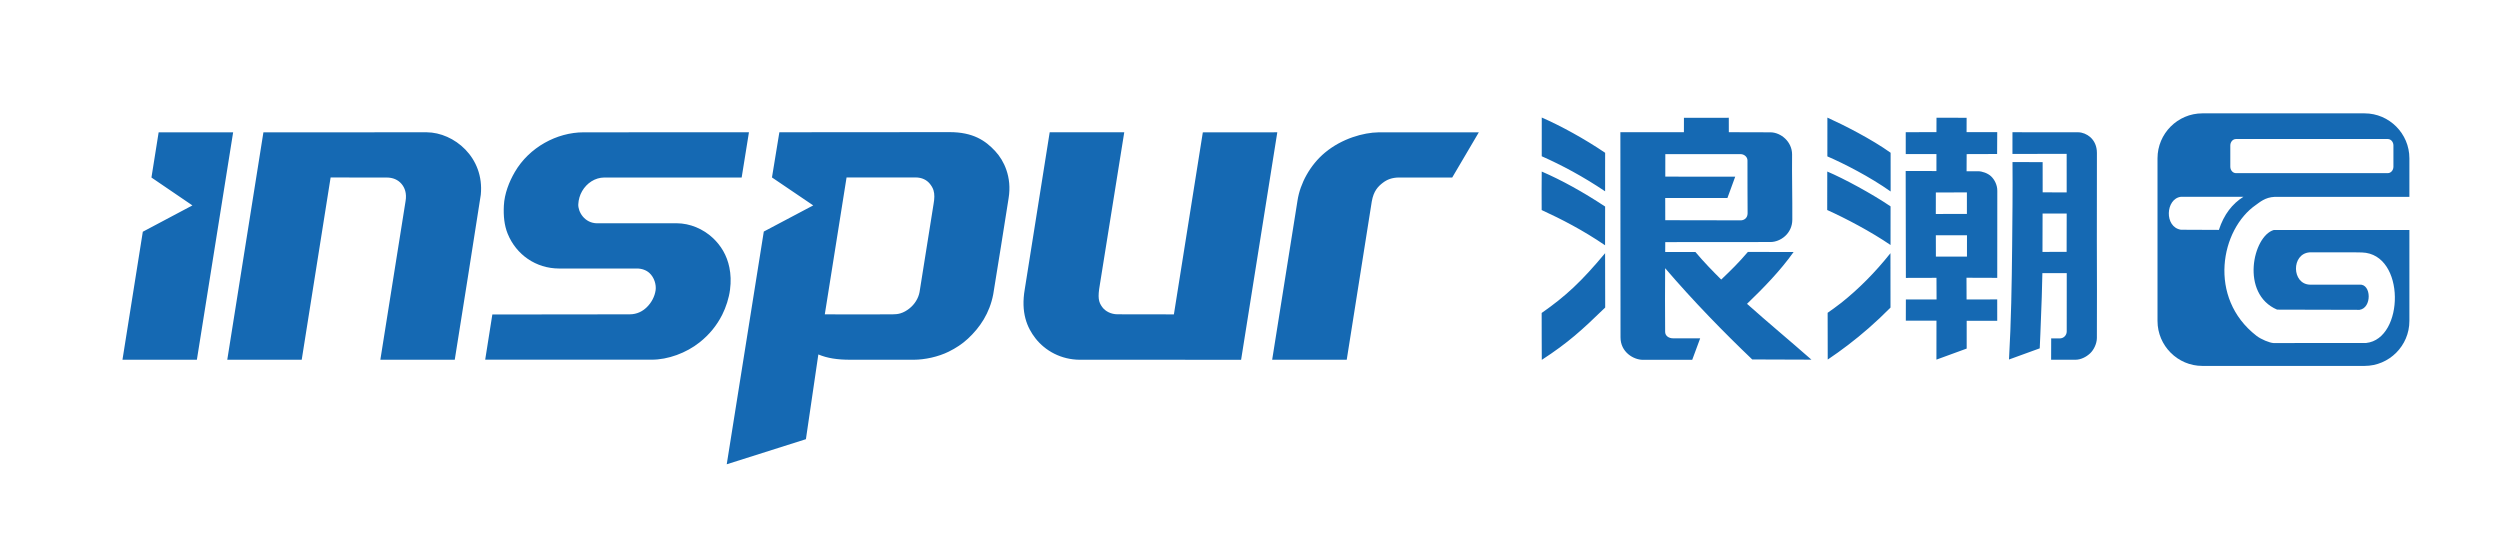 <?xml version="1.0" encoding="utf-8"?>
<!-- Generator: Adobe Illustrator 15.0.0, SVG Export Plug-In . SVG Version: 6.00 Build 0)  -->
<!DOCTYPE svg PUBLIC "-//W3C//DTD SVG 1.1//EN" "http://www.w3.org/Graphics/SVG/1.1/DTD/svg11.dtd">
<svg version="1.1" id="Layer_1" xmlns="http://www.w3.org/2000/svg" xmlns:xlink="http://www.w3.org/1999/xlink" x="0px" y="0px"
	 width="612px" height="137px" viewBox="0 0 612 137" enable-background="new 0 0 612 137" xml:space="preserve">
<path fill="#1569B3" d="M556.619,56.303c-5.109,1.487-8.239,15.619,0.815,19.494l20.182,0.052c3.062-0.452,2.912-6.38,0.021-6.17
	l-12.17,0.005c-4.466-0.132-4.609-7.567-0.064-7.91l11.146,0.001l1.684,0.029c10.71,0.357,10.368,21.162,1.014,22.156l-1.859,0.002
	l-20.84,0.017c-0.979-0.065-3.01-0.886-4.164-1.78c-12.006-9.297-8.774-26.096-0.111-32.053c0.87-0.599,2.233-1.864,4.565-1.955
	h32.982v-9.443c0-6.049-4.936-10.999-10.97-10.999h-39.721c-6.033,0-10.969,4.95-10.969,10.999v39.828
	c0,6.049,4.936,10.998,10.969,10.998h39.721c6.034,0,10.97-4.949,10.97-10.998V56.303H556.619z M545.98,35.61
	c0-0.867,0.622-1.577,1.385-1.577h37.163c0.762,0,1.384,0.71,1.384,1.577v5.199c0,0.867-0.622,1.577-1.384,1.577h-37.163
	c-0.763,0-1.385-0.709-1.385-1.577V35.61z M533.896,56.241c-4.138-0.649-3.774-7.605,0-8.068h15.296
	c-2.698,1.692-4.77,4.295-6.009,8.108L533.896,56.241z"/>
<g>
	<path fill="#1569B3" d="M311.427,88.06l18.253,0.004c2.043-12.843,4.085-25.879,6.128-38.722c0.444-2.612,1.578-3.724,2.691-4.581
		c1.098-0.844,2.279-1.272,3.919-1.307l13.083,0.008l6.517-11.07c-8.183,0-16.383,0.006-24.565,0.006
		c-3.647,0.053-8.94,1.504-13.09,4.955c-3.663,3.045-6.09,7.561-6.729,11.731L311.427,88.06L311.427,88.06z M38.836,32.388
		l-1.762,11.069l10.028,6.829L34.96,56.729l-4.98,31.336l18.217-0.006l8.876-55.672L38.836,32.388L38.836,32.388z M64.483,32.397
		l39.974-0.014c6.667,0.047,14.151,6.128,13.239,15.295c-2.094,13.439-4.219,26.948-6.372,40.385l-18.215,0.001l6.169-38.802
		c0.335-1.921-0.178-3.307-0.998-4.261c-0.874-1.018-2.113-1.541-3.62-1.541c-4.737,0.001-8.987-0.013-13.725-0.011L73.86,88.068
		l-18.225,0.001L64.483,32.397L64.483,32.397z M120.525,76.988l-1.749,11.057c13.815,0.009,26.916-0.004,40.73,0.005
		c3.993,0.015,8.492-1.632,11.782-4.26c2.357-1.882,4.161-4.076,5.5-6.718c0.94-1.854,1.664-4.132,1.92-6.141
		c0.259-2.026,0.192-3.753-0.159-5.468c-0.618-3.017-2.087-5.375-4.031-7.198c-2.388-2.24-5.615-3.596-8.855-3.611
		c-6.338,0.017-13.122-0.006-19.46,0.009c-3.127-0.017-4.738-2.843-4.639-4.67c0.062-1.141,0.381-2.248,0.944-3.217
		c1.123-1.931,3.132-3.312,5.433-3.32l33.616,0.007l1.784-11.089c-13.944,0.011-26.586,0.006-40.532,0.018
		c-6.465,0.019-13.244,3.639-16.783,9.713c-1.4,2.403-2.534,5.312-2.682,8.21c-0.13,2.536,0.103,4.859,0.927,6.887
		c2.106,5.18,6.946,8.523,12.603,8.532c6.539,0.004,12.457-0.008,18.995-0.005c1.248-0.002,2.333,0.401,3.102,1.096
		c1.199,1.082,1.712,2.876,1.522,4.227c-0.214,1.517-0.998,3.027-2.158,4.153c-1.056,1.025-2.412,1.733-4.169,1.743L120.525,76.988
		L120.525,76.988z M190.789,32.377l41.63-0.032c5.804-0.009,8.821,2.081,11.201,4.644c1.148,1.236,2.104,2.771,2.733,4.588
		c0.692,1.995,0.983,4.329,0.548,6.976c-1.219,7.977-2.486,15.496-3.755,23.472c-0.882,4.65-3.262,8.16-6.211,10.896
		c-1.357,1.26-2.934,2.298-4.678,3.158c-2.6,1.281-5.83,1.974-8.564,1.988c-5.431-0.002-10.111-0.002-15.542-0.003
		c-3.155,0.006-5.666-0.382-7.819-1.3c-1.018,6.916-2.028,13.834-3.045,20.748l-19.383,6.145l9.074-56.972l12.099-6.403
		l-10.099-6.843L190.789,32.377L190.789,32.377z M207.237,43.452l-5.325,33.499c5.663,0.043,11.041,0.01,16.599-0.002
		c0.646,0,1.291-0.062,1.866-0.227c0.84-0.243,1.567-0.677,2.22-1.188c1.327-1.038,2.222-2.521,2.505-4.013
		c1.153-7.224,2.297-14.446,3.45-21.669c0.206-1.177,0.273-2.318-0.039-3.303c-0.188-0.59-0.527-1.125-0.899-1.578
		c-0.77-0.939-1.93-1.526-3.474-1.533L207.237,43.452L207.237,43.452z M256.964,32.381l18.253,0.002l-5.978,37.329
		c-0.55,3.129-0.327,4.223,0.593,5.469c0.771,1.044,2.154,1.746,3.709,1.759c4.592-0.001,9.237,0.023,13.828,0.021l7.081-44.556
		l18.232-0.017l-8.86,55.686l-39.468-0.005c-4.575-0.013-8.475-2.182-10.854-5.22c-2.109-2.691-3.628-6.353-2.634-12.06
		C252.952,57.9,254.879,45.275,256.964,32.381z"/>
	<path fill="#1569B3" d="M377.422,28.771c4.614,2.015,10.434,5.184,15.516,8.633c-0.03,3.377,0.01,5.976-0.007,9.431
		c-5.45-3.666-10.592-6.394-15.515-8.583C377.397,35.143,377.441,31.878,377.422,28.771L377.422,28.771z M466.523,32.359l7.519-0.01
		l0.013-3.531l7.375,0.016l-0.012,3.515l7.506-0.004l-0.03,5.355l-7.456,0.025l-0.019,4.197c1.109,0,1.745-0.003,2.854-0.003
		c0.955,0.012,2.317,0.474,3.121,1.221c0.855,0.796,1.566,2.155,1.546,3.577l-0.015,21.3l-7.528-0.026l0.02,5.312l7.501-0.004
		l0.003,5.229l-7.476,0.002l-0.002,6.799l-7.406,2.706l0.011-9.534l-7.504-0.01l0.012-5.191l7.514,0.008l-0.022-5.3l-7.492,0.021
		l-0.048-26.171l7.529,0.01l0.004-4.157l-7.515,0.007L466.523,32.359L466.523,32.359z M473.895,47.112l-0.009,5.271l7.612-0.014
		l-0.001-5.263L473.895,47.112L473.895,47.112z M473.893,57.595l0.013,5.227h7.607l0.006-5.231L473.893,57.595L473.893,57.595z
		 M492.648,37.679l0.004-5.31c5.5-0.022,10.604,0.033,16.105,0.012c1.048,0.017,2.147,0.478,2.967,1.212
		c0.99,0.887,1.602,2.192,1.601,3.85c-0.006,7.286-0.029,14.445-0.017,21.599c0.013,7.857,0.058,15.708,0.009,23.711
		c-0.015,1.353-0.72,2.862-1.65,3.739c-0.989,0.933-2.345,1.576-3.577,1.571l-5.977-0.005l0.019-5.227
		c0.941-0.005,1.103,0.021,2.044,0.016c1.072,0.004,1.744-0.822,1.757-1.681l0.007-14.307c-1.824,0.001-4.141,0.004-5.965,0.005
		c-0.066,4.035-0.211,7.696-0.361,11.45c-0.092,2.252-0.161,4.539-0.287,6.96c-2.562,0.899-4.962,1.832-7.524,2.734
		c0.532-9.365,0.679-18.484,0.77-27.638c0.066-6.841,0.148-13.701,0.088-20.699l7.377,0.02l0.006,7.393l5.879,0.019l-0.003-9.433
		L492.648,37.679L492.648,37.679z M500.023,52.273l-0.024,9.396l5.911-0.015l0.016-9.382L500.023,52.273L500.023,52.273z
		 M447.316,41.993c4.064,1.715,10.922,5.432,15.495,8.524c0.03,3.378-0.037,6.084-0.007,9.461
		c-4.777-3.268-11.046-6.565-15.504-8.565C447.312,48.306,447.306,45.101,447.316,41.993L447.316,41.993z M447.345,28.79
		c-0.022,3.107,0.01,6.384-0.008,9.493c4.062,1.756,10.442,5.01,15.492,8.594c-0.021-3.378,0.013-6.107-0.008-9.484
		C458.154,34.051,451.388,30.619,447.345,28.79L447.345,28.79z M412.221,32.366l0.008-3.529l10.981-0.009l0.008,3.534
		c3.625,0,6.598,0.029,10.225,0.029c2.538,0.043,5.253,2.291,5.259,5.405c-0.055,5.342,0.088,10.635,0.056,15.977
		c-0.011,3.436-2.932,5.471-5.344,5.474l-25.759,0.021l-0.013,2.423c2.688,0,4.713,0.004,7.401,0.004
		c2.035,2.428,4.305,4.753,6.31,6.742c2.553-2.436,4.202-4.053,6.523-6.756l11.203,0.001c-3.261,4.612-7.494,8.932-11.41,12.695
		c4.965,4.441,10.471,9.005,15.771,13.668c-4.877,0-9.618-0.051-14.496-0.051c-7.022-6.709-14.343-14.201-21.32-22.339
		c-0.014,5.454-0.063,10.144,0.001,15.521c-0.031,1.007,0.856,1.676,2.058,1.649l6.521-0.006l-1.947,5.258
		c-4.189,0-7.921,0.008-12.109,0.008c-2.283-0.023-5.458-1.896-5.447-5.517l-0.034-50.198L412.221,32.366L412.221,32.366z
		 M407.67,37.724l-0.008,5.515l17.12,0.006l-1.908,5.221l-15.23,0.001l0.01,5.44c6.263,0,12.265,0.033,18.527,0.033
		c0.729-0.014,1.628-0.519,1.631-1.731c-0.017-4.615-0.045-8.335-0.032-12.951c-0.005-0.837-0.803-1.532-1.694-1.527L407.67,37.724
		L407.67,37.724z M462.784,61.98c0.015,4.507,0.014,9.113,0.01,13.317c-1.788,1.811-3.569,3.48-5.346,5.034
		c-3.353,2.932-6.685,5.452-10.021,7.692c-0.009-4.152-0.021-7.672-0.021-11.448c1.115-0.799,2.282-1.607,3.382-2.482
		C455.008,70.732,459.032,66.693,462.784,61.98L462.784,61.98z M392.927,61.981c-0.016,5.101,0.037,8.967,0.025,13.302
		c-5.696,5.525-9.018,8.581-15.522,12.811c-0.003-4.236-0.05-7.562-0.032-11.481C383.325,72.48,387.137,68.919,392.927,61.981
		L392.927,61.981z M377.414,41.993c-0.059,3.108-0.006,6.316-0.013,9.426c4.856,2.237,10.09,4.92,15.519,8.625
		c-0.008-3.378-0.003-6.107,0.015-9.485C387.524,46.997,382.329,44.115,377.414,41.993z"/>
</g>
</svg>
